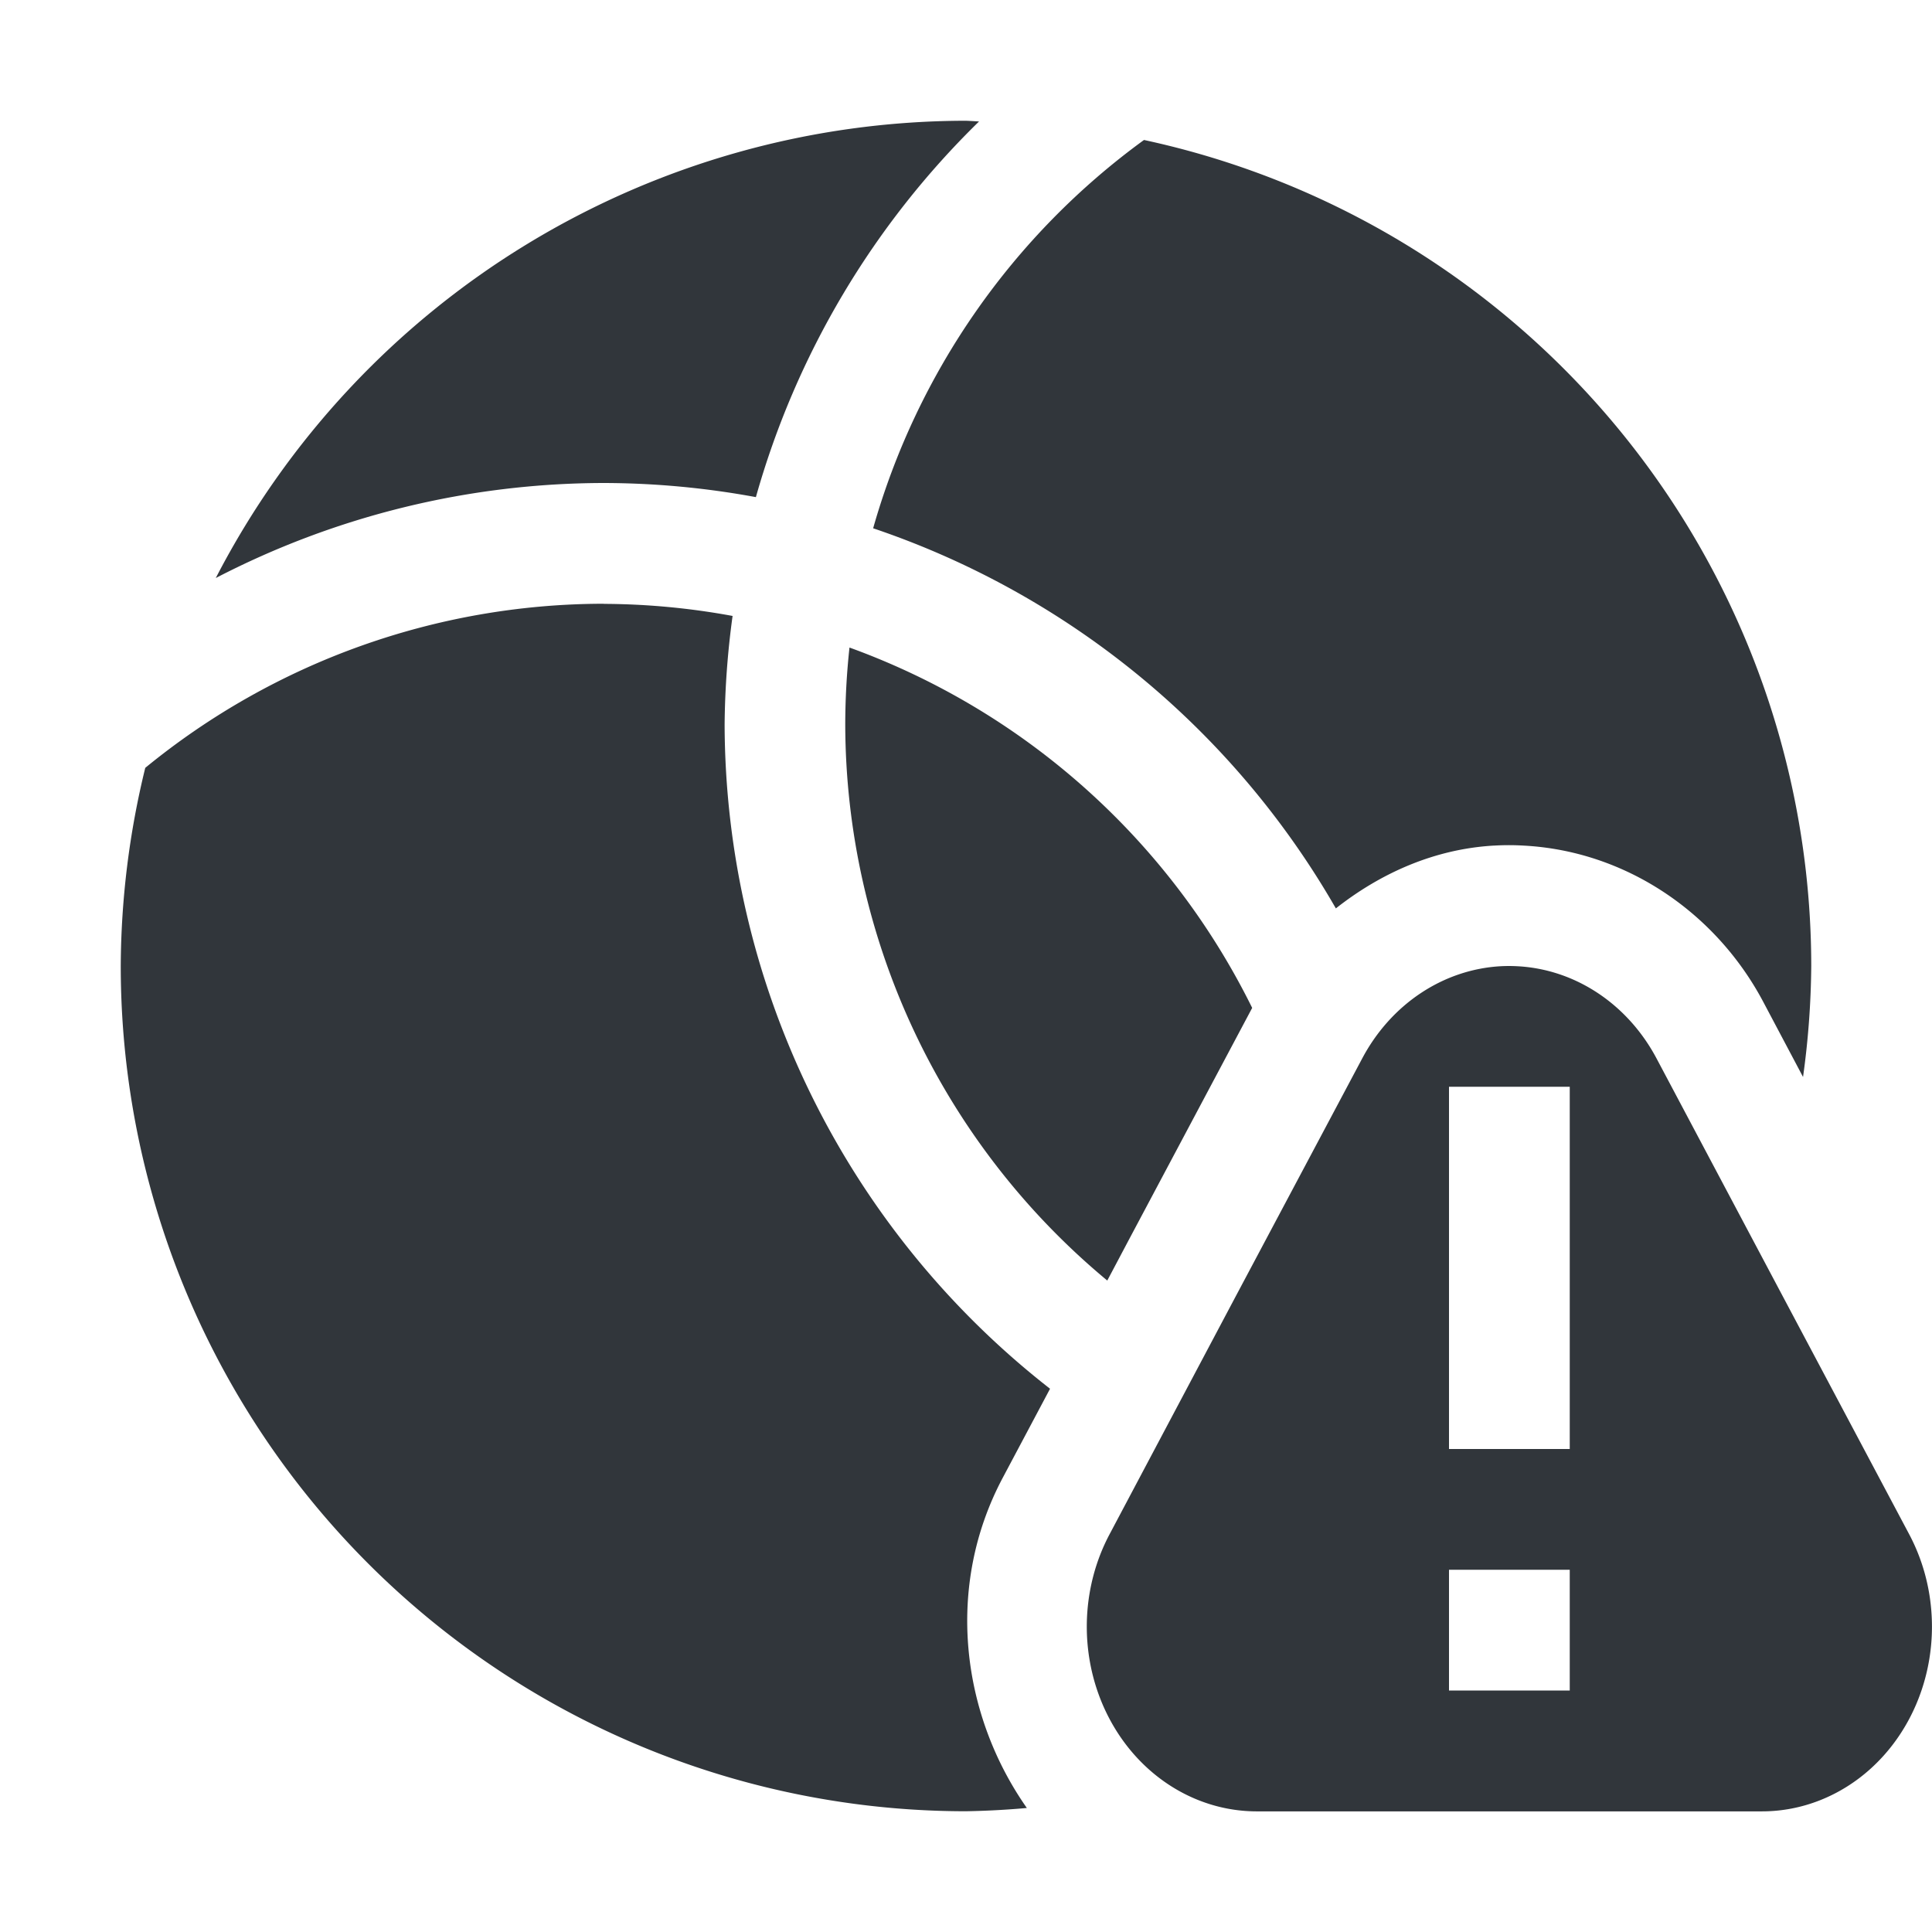 <svg height="16" width="16" xmlns="http://www.w3.org/2000/svg"><path d="m8 1a7 7 0 0 0 -6.213 3.787 7 7 0 0 1 3.213-.787 7 7 0 0 1 1.26.117 7 7 0 0 1 1.848-3.111 7 7 0 0 0 -.107-.006zm1.473.16a6 6 0 0 0 -2.242 3.215 7 7 0 0 1 3.832 3.148c.372-.293.816-.491 1.305-.52h.002.002c.083-.005.165-.005.248 0 .846.045 1.591.556 1.982 1.293l.33.623a7 7 0 0 0  .068-.92 7 7 0 0 0 -5.527-6.84zm-4.473 3.84a6 6 0 0 0 -3.797 1.359 7 7 0 0 0 -.203 1.641 7 7 0 0 0 7 7 7 7 0 0 0  .504-.027c-.538-.766-.684-1.824-.199-2.736l.391-.736a7 7 0 0 1 -2.695-5.5 7 7 0 0 1  .066-.9 6 6 0 0 0 -1.066-.1zm2.035.363a6 6 0 0 0 -.035.637 6 6 0 0 0 2.17 4.605l.18-.34 1.02-1.918a6 6 0 0 0 -3.334-2.984zm5.391 2.639a1.408 1.53 0 0 0 -1.145.764l-1.047 1.969-1.045 1.971a1.408 1.53 0 0 0 1.217 2.295h2.094 2.092a1.408 1.53 0 0 0 1.219-2.295l-1.047-1.971-1.045-1.969a1.408 1.53 0 0 0 -1.152-.764 1.408 1.53 0 0 0 -.141 0zm-.426.998h1v3h-1zm0 4h1v1h-1z" fill="#31363b"/></svg>